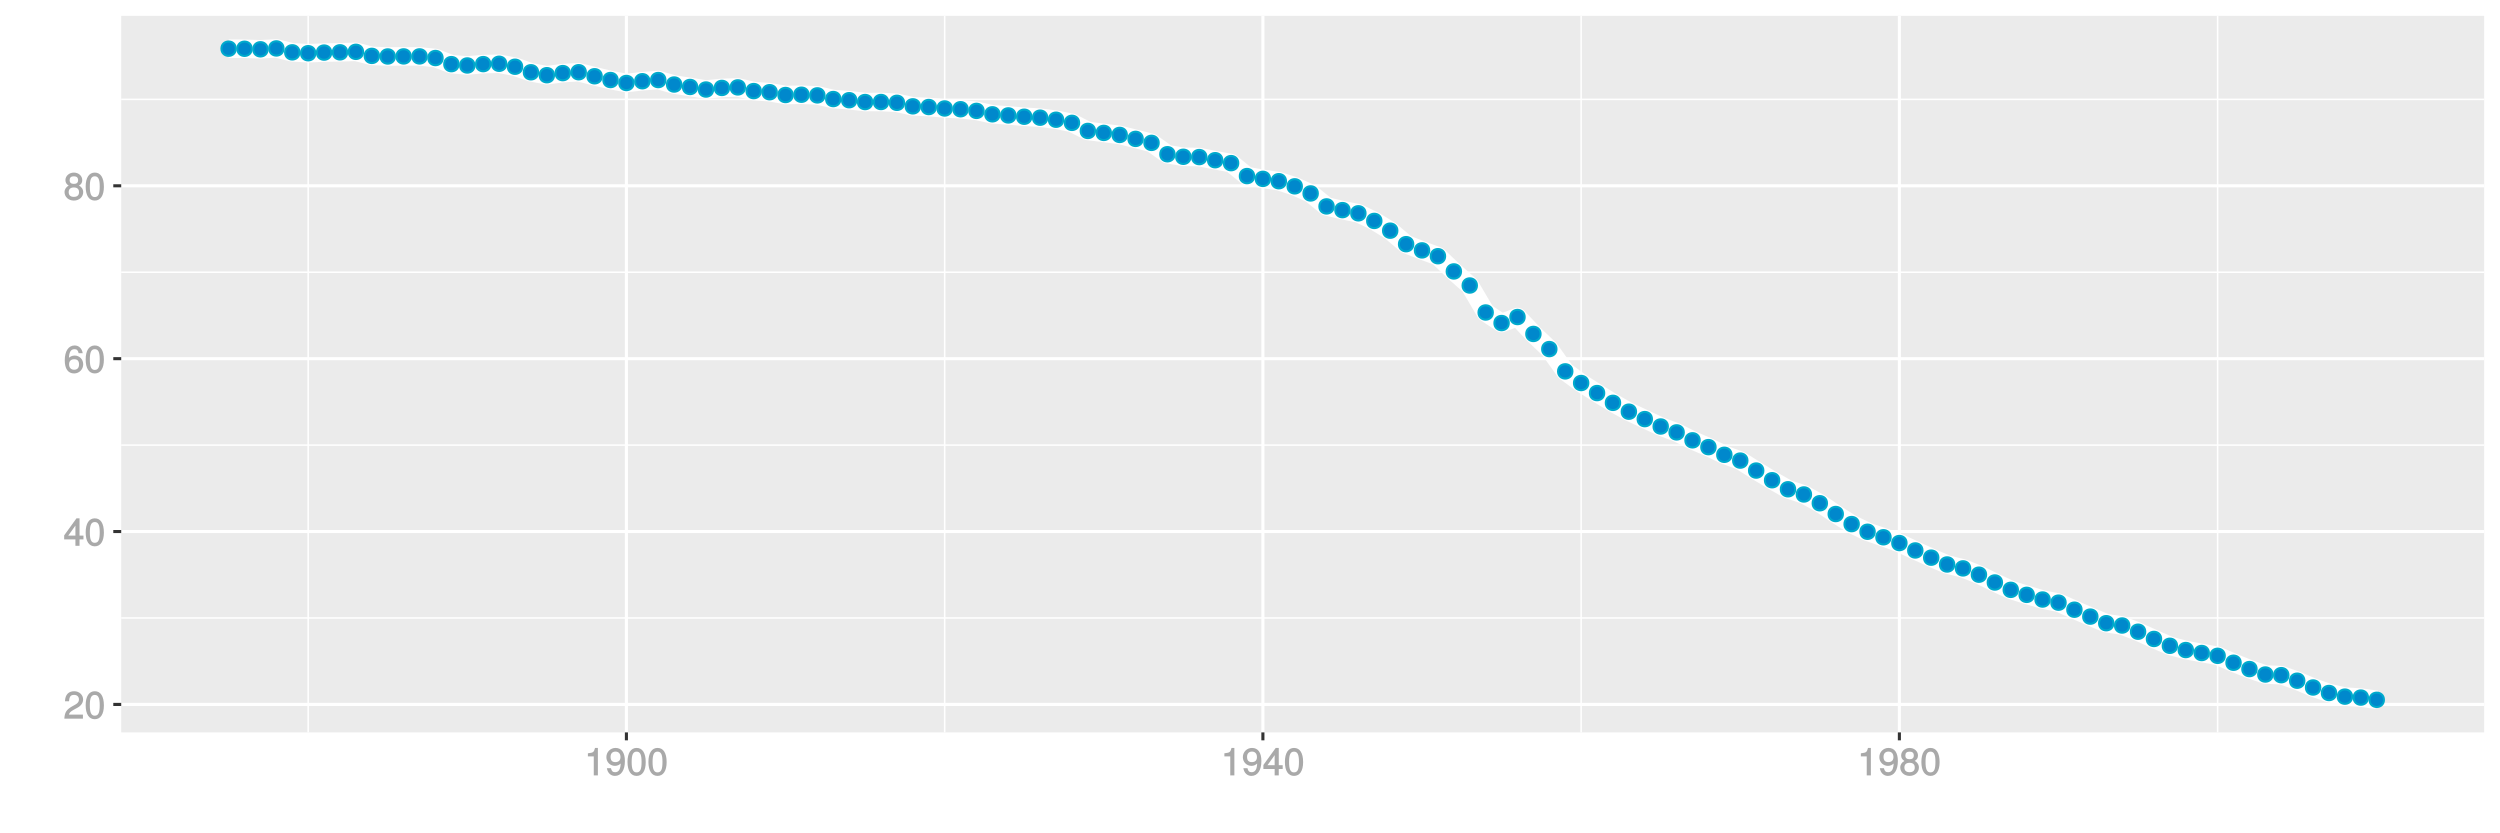 <?xml version="1.0" encoding="UTF-8"?>
<svg xmlns="http://www.w3.org/2000/svg" xmlns:xlink="http://www.w3.org/1999/xlink" width="864pt" height="288pt" viewBox="0 0 864 288" version="1.1">
<defs>
<g>
<symbol overflow="visible" id="glyph0-0">
<path style="stroke:none;" d=""/>
</symbol>
<symbol overflow="visible" id="glyph0-1">
<path style="stroke:none;" d="M 6.766 -6.641 C 6.766 -8.203 5.438 -9.484 3.688 -9.484 C 1.812 -9.484 0.578 -8.391 0.5 -6.016 L 1.906 -6.016 C 2.016 -7.703 2.516 -8.219 3.656 -8.219 C 4.688 -8.219 5.328 -7.609 5.328 -6.609 C 5.328 -5.891 4.938 -5.359 4.125 -4.891 L 2.922 -4.219 C 1 -3.125 0.406 -2.156 0.281 0 L 6.703 0 L 6.703 -1.406 L 1.891 -1.406 C 1.969 -2.016 2.359 -2.406 3.484 -3.062 L 4.781 -3.766 C 6.078 -4.453 6.766 -5.516 6.766 -6.641 Z M 6.766 -6.641 "/>
</symbol>
<symbol overflow="visible" id="glyph0-2">
<path style="stroke:none;" d="M 6.719 -4.562 C 6.719 -7.766 5.578 -9.484 3.578 -9.484 C 1.594 -9.484 0.422 -7.734 0.422 -4.641 C 0.422 -1.531 1.594 0.188 3.578 0.188 C 5.531 0.188 6.719 -1.531 6.719 -4.562 Z M 5.281 -4.672 C 5.281 -2.047 4.828 -1.031 3.547 -1.031 C 2.344 -1.031 1.859 -2.109 1.859 -4.625 C 1.859 -7.156 2.344 -8.203 3.578 -8.203 C 4.812 -8.203 5.281 -7.141 5.281 -4.672 Z M 5.281 -4.672 "/>
</symbol>
<symbol overflow="visible" id="glyph0-3">
<path style="stroke:none;" d="M 6.891 -2.344 L 6.891 -3.516 L 5.531 -3.516 L 5.531 -9.484 L 4.469 -9.484 L 0.219 -3.594 L 0.219 -2.203 L 4.109 -2.203 L 4.109 0 L 5.531 0 L 5.531 -2.203 L 6.891 -2.203 Z M 4.25 -3.516 L 1.625 -3.516 L 4.344 -7.312 L 4.109 -7.391 L 4.109 -3.516 Z M 4.25 -3.516 "/>
</symbol>
<symbol overflow="visible" id="glyph0-4">
<path style="stroke:none;" d="M 6.797 -2.984 C 6.797 -4.703 5.5 -6 3.844 -6 C 2.938 -6 2.125 -5.609 1.625 -4.922 L 1.859 -4.844 C 1.875 -7.078 2.469 -8.203 3.781 -8.203 C 4.594 -8.203 5 -7.828 5.219 -6.812 L 6.625 -6.812 C 6.391 -8.453 5.266 -9.484 3.859 -9.484 C 1.719 -9.484 0.422 -7.547 0.422 -4.328 C 0.422 -1.453 1.547 0.188 3.656 0.188 C 5.406 0.188 6.797 -1.188 6.797 -2.984 Z M 5.359 -2.906 C 5.359 -1.734 4.719 -1.094 3.672 -1.094 C 2.594 -1.094 1.922 -1.781 1.922 -2.969 C 1.922 -4.109 2.578 -4.719 3.703 -4.719 C 4.812 -4.719 5.359 -4.141 5.359 -2.906 Z M 5.359 -2.906 "/>
</symbol>
<symbol overflow="visible" id="glyph0-5">
<path style="stroke:none;" d="M 6.797 -2.734 C 6.797 -3.75 6.156 -4.609 5.344 -4.984 C 6.125 -5.453 6.469 -6.016 6.469 -6.891 C 6.469 -8.328 5.219 -9.484 3.578 -9.484 C 1.953 -9.484 0.656 -8.328 0.656 -6.891 C 0.656 -6.031 1.016 -5.469 1.781 -4.984 C 1 -4.609 0.344 -3.75 0.344 -2.75 C 0.344 -1.047 1.75 0.188 3.578 0.188 C 5.391 0.188 6.797 -1.047 6.797 -2.734 Z M 5.031 -6.859 C 5.031 -6 4.531 -5.578 3.578 -5.578 C 2.609 -5.578 2.109 -6 2.109 -6.875 C 2.109 -7.766 2.609 -8.203 3.578 -8.203 C 4.547 -8.203 5.031 -7.766 5.031 -6.859 Z M 5.359 -2.719 C 5.359 -1.625 4.719 -1.094 3.547 -1.094 C 2.438 -1.094 1.781 -1.641 1.781 -2.719 C 1.781 -3.797 2.438 -4.344 3.578 -4.344 C 4.719 -4.344 5.359 -3.797 5.359 -2.719 Z M 5.359 -2.719 "/>
</symbol>
<symbol overflow="visible" id="glyph0-6">
<path style="stroke:none;" d="M 4.641 -0.125 L 4.641 -9.484 L 3.656 -9.484 C 3.219 -7.938 3.094 -7.875 1.188 -7.625 L 1.188 -6.562 L 3.219 -6.562 L 3.219 0 L 4.641 0 Z M 4.641 -0.125 "/>
</symbol>
<symbol overflow="visible" id="glyph0-7">
<path style="stroke:none;" d="M 6.75 -4.953 C 6.75 -7.844 5.609 -9.484 3.516 -9.484 C 1.75 -9.484 0.344 -8.094 0.344 -6.297 C 0.344 -4.578 1.656 -3.281 3.328 -3.281 C 4.203 -3.281 4.922 -3.641 5.531 -4.359 L 5.297 -4.453 C 5.281 -2.203 4.688 -1.094 3.375 -1.094 C 2.578 -1.094 2.141 -1.453 1.938 -2.484 L 0.516 -2.484 C 0.766 -0.828 1.891 0.188 3.297 0.188 C 5.453 0.188 6.75 -1.766 6.75 -4.953 Z M 5.219 -6.312 C 5.219 -5.188 4.578 -4.578 3.453 -4.578 C 2.359 -4.578 1.797 -5.141 1.797 -6.391 C 1.797 -7.547 2.438 -8.219 3.5 -8.219 C 4.562 -8.219 5.219 -7.516 5.219 -6.312 Z M 5.219 -6.312 "/>
</symbol>
</g>
<clipPath id="clip1">
  <path d="M 41.891 5.48 L 859 5.48 L 859 254 L 41.891 254 Z M 41.891 5.48 "/>
</clipPath>
<clipPath id="clip2">
  <path d="M 41.891 213 L 859 213 L 859 214 L 41.891 214 Z M 41.891 213 "/>
</clipPath>
<clipPath id="clip3">
  <path d="M 41.891 153 L 859 153 L 859 155 L 41.891 155 Z M 41.891 153 "/>
</clipPath>
<clipPath id="clip4">
  <path d="M 41.891 93 L 859 93 L 859 95 L 41.891 95 Z M 41.891 93 "/>
</clipPath>
<clipPath id="clip5">
  <path d="M 41.891 34 L 859 34 L 859 35 L 41.891 35 Z M 41.891 34 "/>
</clipPath>
<clipPath id="clip6">
  <path d="M 106 5.48 L 107 5.48 L 107 254 L 106 254 Z M 106 5.48 "/>
</clipPath>
<clipPath id="clip7">
  <path d="M 326 5.48 L 327 5.48 L 327 254 L 326 254 Z M 326 5.48 "/>
</clipPath>
<clipPath id="clip8">
  <path d="M 546 5.48 L 547 5.48 L 547 254 L 546 254 Z M 546 5.48 "/>
</clipPath>
<clipPath id="clip9">
  <path d="M 766 5.48 L 767 5.48 L 767 254 L 766 254 Z M 766 5.48 "/>
</clipPath>
<clipPath id="clip10">
  <path d="M 41.891 242 L 859.52 242 L 859.52 244 L 41.891 244 Z M 41.891 242 "/>
</clipPath>
<clipPath id="clip11">
  <path d="M 41.891 183 L 859.52 183 L 859.52 185 L 41.891 185 Z M 41.891 183 "/>
</clipPath>
<clipPath id="clip12">
  <path d="M 41.891 123 L 859.52 123 L 859.52 125 L 41.891 125 Z M 41.891 123 "/>
</clipPath>
<clipPath id="clip13">
  <path d="M 41.891 63 L 859.52 63 L 859.52 65 L 41.891 65 Z M 41.891 63 "/>
</clipPath>
<clipPath id="clip14">
  <path d="M 215 5.48 L 218 5.48 L 218 254 L 215 254 Z M 215 5.48 "/>
</clipPath>
<clipPath id="clip15">
  <path d="M 435 5.48 L 437 5.48 L 437 254 L 435 254 Z M 435 5.48 "/>
</clipPath>
<clipPath id="clip16">
  <path d="M 655 5.48 L 657 5.48 L 657 254 L 655 254 Z M 655 5.48 "/>
</clipPath>
</defs>
<g id="surface8711">
<rect x="0" y="0" width="864" height="288" style="fill:rgb(100%,100%,100%);fill-opacity:1;stroke:none;"/>
<rect x="0" y="0" width="864" height="288" style="fill:rgb(100%,100%,100%);fill-opacity:1;stroke:none;"/>
<path style="fill:none;stroke-width:1.067;stroke-linecap:round;stroke-linejoin:round;stroke:rgb(100%,100%,100%);stroke-opacity:1;stroke-miterlimit:10;" d="M 0 288 L 864 288 L 864 0 L 0 0 Z M 0 288 "/>
<g clip-path="url(#clip1)" clip-rule="nonzero">
<path style=" stroke:none;fill-rule:nonzero;fill:rgb(92.157%,92.157%,92.157%);fill-opacity:1;" d="M 41.891 253.109 L 858.52 253.109 L 858.52 5.48 L 41.891 5.48 Z M 41.891 253.109 "/>
</g>
<g clip-path="url(#clip2)" clip-rule="nonzero">
<path style="fill:none;stroke-width:0.533;stroke-linecap:butt;stroke-linejoin:round;stroke:rgb(100%,100%,100%);stroke-opacity:1;stroke-miterlimit:10;" d="M 41.891 213.574 L 858.52 213.574 "/>
</g>
<g clip-path="url(#clip3)" clip-rule="nonzero">
<path style="fill:none;stroke-width:0.533;stroke-linecap:butt;stroke-linejoin:round;stroke:rgb(100%,100%,100%);stroke-opacity:1;stroke-miterlimit:10;" d="M 41.891 153.828 L 858.52 153.828 "/>
</g>
<g clip-path="url(#clip4)" clip-rule="nonzero">
<path style="fill:none;stroke-width:0.533;stroke-linecap:butt;stroke-linejoin:round;stroke:rgb(100%,100%,100%);stroke-opacity:1;stroke-miterlimit:10;" d="M 41.891 94.078 L 858.52 94.078 "/>
</g>
<g clip-path="url(#clip5)" clip-rule="nonzero">
<path style="fill:none;stroke-width:0.533;stroke-linecap:butt;stroke-linejoin:round;stroke:rgb(100%,100%,100%);stroke-opacity:1;stroke-miterlimit:10;" d="M 41.891 34.332 L 858.52 34.332 "/>
</g>
<g clip-path="url(#clip6)" clip-rule="nonzero">
<path style="fill:none;stroke-width:0.533;stroke-linecap:butt;stroke-linejoin:round;stroke:rgb(100%,100%,100%);stroke-opacity:1;stroke-miterlimit:10;" d="M 106.508 253.109 L 106.508 5.48 "/>
</g>
<g clip-path="url(#clip7)" clip-rule="nonzero">
<path style="fill:none;stroke-width:0.533;stroke-linecap:butt;stroke-linejoin:round;stroke:rgb(100%,100%,100%);stroke-opacity:1;stroke-miterlimit:10;" d="M 326.473 253.109 L 326.473 5.48 "/>
</g>
<g clip-path="url(#clip8)" clip-rule="nonzero">
<path style="fill:none;stroke-width:0.533;stroke-linecap:butt;stroke-linejoin:round;stroke:rgb(100%,100%,100%);stroke-opacity:1;stroke-miterlimit:10;" d="M 546.441 253.109 L 546.441 5.48 "/>
</g>
<g clip-path="url(#clip9)" clip-rule="nonzero">
<path style="fill:none;stroke-width:0.533;stroke-linecap:butt;stroke-linejoin:round;stroke:rgb(100%,100%,100%);stroke-opacity:1;stroke-miterlimit:10;" d="M 766.41 253.109 L 766.41 5.48 "/>
</g>
<g clip-path="url(#clip10)" clip-rule="nonzero">
<path style="fill:none;stroke-width:1.067;stroke-linecap:butt;stroke-linejoin:round;stroke:rgb(100%,100%,100%);stroke-opacity:1;stroke-miterlimit:10;" d="M 41.891 243.449 L 858.52 243.449 "/>
</g>
<g clip-path="url(#clip11)" clip-rule="nonzero">
<path style="fill:none;stroke-width:1.067;stroke-linecap:butt;stroke-linejoin:round;stroke:rgb(100%,100%,100%);stroke-opacity:1;stroke-miterlimit:10;" d="M 41.891 183.699 L 858.52 183.699 "/>
</g>
<g clip-path="url(#clip12)" clip-rule="nonzero">
<path style="fill:none;stroke-width:1.067;stroke-linecap:butt;stroke-linejoin:round;stroke:rgb(100%,100%,100%);stroke-opacity:1;stroke-miterlimit:10;" d="M 41.891 123.953 L 858.52 123.953 "/>
</g>
<g clip-path="url(#clip13)" clip-rule="nonzero">
<path style="fill:none;stroke-width:1.067;stroke-linecap:butt;stroke-linejoin:round;stroke:rgb(100%,100%,100%);stroke-opacity:1;stroke-miterlimit:10;" d="M 41.891 64.207 L 858.52 64.207 "/>
</g>
<g clip-path="url(#clip14)" clip-rule="nonzero">
<path style="fill:none;stroke-width:1.067;stroke-linecap:butt;stroke-linejoin:round;stroke:rgb(100%,100%,100%);stroke-opacity:1;stroke-miterlimit:10;" d="M 216.488 253.109 L 216.488 5.48 "/>
</g>
<g clip-path="url(#clip15)" clip-rule="nonzero">
<path style="fill:none;stroke-width:1.067;stroke-linecap:butt;stroke-linejoin:round;stroke:rgb(100%,100%,100%);stroke-opacity:1;stroke-miterlimit:10;" d="M 436.457 253.109 L 436.457 5.48 "/>
</g>
<g clip-path="url(#clip16)" clip-rule="nonzero">
<path style="fill:none;stroke-width:1.067;stroke-linecap:butt;stroke-linejoin:round;stroke:rgb(100%,100%,100%);stroke-opacity:1;stroke-miterlimit:10;" d="M 656.426 253.109 L 656.426 5.48 "/>
</g>
<path style="fill:none;stroke-width:6.402;stroke-linecap:butt;stroke-linejoin:round;stroke:rgb(100%,100%,100%);stroke-opacity:1;stroke-miterlimit:1;" d="M 79.012 16.824 L 84.508 16.855 L 90.008 17.039 L 95.508 16.734 L 101.008 18.09 L 106.508 18.395 L 112.004 18.172 L 117.504 18.082 L 123.004 17.91 L 128.504 19.316 L 134 19.52 L 139.5 19.492 L 145 19.492 L 150.5 20.055 L 156 22.168 L 161.496 22.629 L 166.996 22.156 L 172.496 22.035 L 177.996 23.062 L 183.496 24.984 L 188.992 25.992 L 194.492 25.266 L 199.992 24.961 L 205.492 26.359 L 210.992 27.656 L 216.488 28.684 L 221.988 28.074 L 227.488 27.664 L 232.988 29.211 L 238.488 30.055 L 243.984 30.938 L 249.484 30.391 L 254.984 30.203 L 260.484 31.48 L 265.984 31.867 L 271.48 32.836 L 276.98 32.742 L 282.48 32.965 L 287.98 34.234 L 293.477 34.629 L 298.977 35.266 L 304.477 35.254 L 309.977 35.531 L 315.477 36.754 L 320.973 36.988 L 326.473 37.488 L 331.973 37.754 L 337.473 38.32 L 342.973 39.508 L 348.469 39.891 L 353.969 40.344 L 359.469 40.676 L 364.969 41.375 L 370.469 42.457 L 375.965 45.254 L 381.465 45.934 L 386.965 46.629 L 392.465 47.996 L 397.965 49.379 L 403.461 53.305 L 408.961 54.18 L 414.461 54.289 L 419.961 55.371 L 425.461 56.379 L 430.957 60.855 L 436.457 61.816 L 441.957 62.625 L 447.457 64.398 L 452.953 66.852 L 458.453 71.336 L 463.953 72.617 L 469.453 73.719 L 474.953 76.352 L 480.449 79.719 L 485.949 84.387 L 491.449 86.535 L 496.949 88.547 L 502.449 93.809 L 507.945 98.668 L 513.445 108 L 518.945 111.648 L 524.445 109.566 L 529.945 115.41 L 535.441 120.641 L 540.941 128.348 L 546.441 132.371 L 551.941 135.844 L 557.441 139.227 L 562.938 142.277 L 568.438 144.844 L 573.938 147.398 L 579.438 149.434 L 584.938 152.176 L 590.434 154.531 L 595.934 157.176 L 601.434 159.18 L 606.934 162.629 L 612.434 165.969 L 617.93 169.094 L 623.43 170.887 L 628.93 173.922 L 634.43 177.645 L 639.926 181.125 L 645.426 183.773 L 650.926 185.68 L 656.426 187.68 L 661.926 190.238 L 667.422 192.73 L 672.922 195.086 L 678.422 196.434 L 683.922 198.613 L 689.422 201.309 L 694.918 203.852 L 700.418 205.578 L 705.918 207.195 L 711.418 208.281 L 716.918 210.715 L 722.414 213.102 L 727.914 215.379 L 733.414 216.18 L 738.914 218.32 L 744.414 220.824 L 749.91 223.188 L 755.41 224.652 L 760.91 225.68 L 766.41 226.656 L 771.91 229.047 L 777.406 231.234 L 782.906 233.113 L 788.406 233.34 L 793.906 235.254 L 799.402 237.602 L 804.902 239.504 L 810.402 240.754 L 815.902 241.086 L 821.402 241.855 "/>
<path style="fill-rule:nonzero;fill:rgb(0%,53.333%,80%);fill-opacity:1;stroke-width:0.709;stroke-linecap:round;stroke-linejoin:round;stroke:rgb(0%,66.667%,80%);stroke-opacity:1;stroke-miterlimit:10;" d="M 81.5 16.824 C 81.5 20.145 76.523 20.145 76.523 16.824 C 76.523 13.508 81.5 13.508 81.5 16.824 "/>
<path style="fill-rule:nonzero;fill:rgb(0%,53.333%,80%);fill-opacity:1;stroke-width:0.709;stroke-linecap:round;stroke-linejoin:round;stroke:rgb(0%,66.667%,80%);stroke-opacity:1;stroke-miterlimit:10;" d="M 86.996 16.855 C 86.996 20.172 82.02 20.172 82.02 16.855 C 82.02 13.535 86.996 13.535 86.996 16.855 "/>
<path style="fill-rule:nonzero;fill:rgb(0%,53.333%,80%);fill-opacity:1;stroke-width:0.709;stroke-linecap:round;stroke-linejoin:round;stroke:rgb(0%,66.667%,80%);stroke-opacity:1;stroke-miterlimit:10;" d="M 92.496 17.039 C 92.496 20.359 87.52 20.359 87.52 17.039 C 87.52 13.723 92.496 13.723 92.496 17.039 "/>
<path style="fill-rule:nonzero;fill:rgb(0%,53.333%,80%);fill-opacity:1;stroke-width:0.709;stroke-linecap:round;stroke-linejoin:round;stroke:rgb(0%,66.667%,80%);stroke-opacity:1;stroke-miterlimit:10;" d="M 97.996 16.734 C 97.996 20.055 93.02 20.055 93.02 16.734 C 93.02 13.418 97.996 13.418 97.996 16.734 "/>
<path style="fill-rule:nonzero;fill:rgb(0%,53.333%,80%);fill-opacity:1;stroke-width:0.709;stroke-linecap:round;stroke-linejoin:round;stroke:rgb(0%,66.667%,80%);stroke-opacity:1;stroke-miterlimit:10;" d="M 103.496 18.09 C 103.496 21.41 98.52 21.41 98.52 18.09 C 98.52 14.773 103.496 14.773 103.496 18.09 "/>
<path style="fill-rule:nonzero;fill:rgb(0%,53.333%,80%);fill-opacity:1;stroke-width:0.709;stroke-linecap:round;stroke-linejoin:round;stroke:rgb(0%,66.667%,80%);stroke-opacity:1;stroke-miterlimit:10;" d="M 108.996 18.395 C 108.996 21.711 104.02 21.711 104.02 18.395 C 104.02 15.078 108.996 15.078 108.996 18.395 "/>
<path style="fill-rule:nonzero;fill:rgb(0%,53.333%,80%);fill-opacity:1;stroke-width:0.709;stroke-linecap:round;stroke-linejoin:round;stroke:rgb(0%,66.667%,80%);stroke-opacity:1;stroke-miterlimit:10;" d="M 114.492 18.172 C 114.492 21.492 109.516 21.492 109.516 18.172 C 109.516 14.855 114.492 14.855 114.492 18.172 "/>
<path style="fill-rule:nonzero;fill:rgb(0%,53.333%,80%);fill-opacity:1;stroke-width:0.709;stroke-linecap:round;stroke-linejoin:round;stroke:rgb(0%,66.667%,80%);stroke-opacity:1;stroke-miterlimit:10;" d="M 119.992 18.082 C 119.992 21.402 115.016 21.402 115.016 18.082 C 115.016 14.766 119.992 14.766 119.992 18.082 "/>
<path style="fill-rule:nonzero;fill:rgb(0%,53.333%,80%);fill-opacity:1;stroke-width:0.709;stroke-linecap:round;stroke-linejoin:round;stroke:rgb(0%,66.667%,80%);stroke-opacity:1;stroke-miterlimit:10;" d="M 125.492 17.91 C 125.492 21.23 120.516 21.23 120.516 17.91 C 120.516 14.594 125.492 14.594 125.492 17.91 "/>
<path style="fill-rule:nonzero;fill:rgb(0%,53.333%,80%);fill-opacity:1;stroke-width:0.709;stroke-linecap:round;stroke-linejoin:round;stroke:rgb(0%,66.667%,80%);stroke-opacity:1;stroke-miterlimit:10;" d="M 130.992 19.316 C 130.992 22.633 126.016 22.633 126.016 19.316 C 126.016 15.996 130.992 15.996 130.992 19.316 "/>
<path style="fill-rule:nonzero;fill:rgb(0%,53.333%,80%);fill-opacity:1;stroke-width:0.709;stroke-linecap:round;stroke-linejoin:round;stroke:rgb(0%,66.667%,80%);stroke-opacity:1;stroke-miterlimit:10;" d="M 136.488 19.52 C 136.488 22.836 131.512 22.836 131.512 19.52 C 131.512 16.199 136.488 16.199 136.488 19.52 "/>
<path style="fill-rule:nonzero;fill:rgb(0%,53.333%,80%);fill-opacity:1;stroke-width:0.709;stroke-linecap:round;stroke-linejoin:round;stroke:rgb(0%,66.667%,80%);stroke-opacity:1;stroke-miterlimit:10;" d="M 141.988 19.492 C 141.988 22.812 137.012 22.812 137.012 19.492 C 137.012 16.176 141.988 16.176 141.988 19.492 "/>
<path style="fill-rule:nonzero;fill:rgb(0%,53.333%,80%);fill-opacity:1;stroke-width:0.709;stroke-linecap:round;stroke-linejoin:round;stroke:rgb(0%,66.667%,80%);stroke-opacity:1;stroke-miterlimit:10;" d="M 147.488 19.492 C 147.488 22.809 142.512 22.809 142.512 19.492 C 142.512 16.176 147.488 16.176 147.488 19.492 "/>
<path style="fill-rule:nonzero;fill:rgb(0%,53.333%,80%);fill-opacity:1;stroke-width:0.709;stroke-linecap:round;stroke-linejoin:round;stroke:rgb(0%,66.667%,80%);stroke-opacity:1;stroke-miterlimit:10;" d="M 152.988 20.055 C 152.988 23.375 148.012 23.375 148.012 20.055 C 148.012 16.738 152.988 16.738 152.988 20.055 "/>
<path style="fill-rule:nonzero;fill:rgb(0%,53.333%,80%);fill-opacity:1;stroke-width:0.709;stroke-linecap:round;stroke-linejoin:round;stroke:rgb(0%,66.667%,80%);stroke-opacity:1;stroke-miterlimit:10;" d="M 158.488 22.168 C 158.488 25.484 153.512 25.484 153.512 22.168 C 153.512 18.852 158.488 18.852 158.488 22.168 "/>
<path style="fill-rule:nonzero;fill:rgb(0%,53.333%,80%);fill-opacity:1;stroke-width:0.709;stroke-linecap:round;stroke-linejoin:round;stroke:rgb(0%,66.667%,80%);stroke-opacity:1;stroke-miterlimit:10;" d="M 163.984 22.629 C 163.984 25.945 159.008 25.945 159.008 22.629 C 159.008 19.312 163.984 19.312 163.984 22.629 "/>
<path style="fill-rule:nonzero;fill:rgb(0%,53.333%,80%);fill-opacity:1;stroke-width:0.709;stroke-linecap:round;stroke-linejoin:round;stroke:rgb(0%,66.667%,80%);stroke-opacity:1;stroke-miterlimit:10;" d="M 169.484 22.156 C 169.484 25.473 164.508 25.473 164.508 22.156 C 164.508 18.84 169.484 18.84 169.484 22.156 "/>
<path style="fill-rule:nonzero;fill:rgb(0%,53.333%,80%);fill-opacity:1;stroke-width:0.709;stroke-linecap:round;stroke-linejoin:round;stroke:rgb(0%,66.667%,80%);stroke-opacity:1;stroke-miterlimit:10;" d="M 174.984 22.035 C 174.984 25.355 170.008 25.355 170.008 22.035 C 170.008 18.719 174.984 18.719 174.984 22.035 "/>
<path style="fill-rule:nonzero;fill:rgb(0%,53.333%,80%);fill-opacity:1;stroke-width:0.709;stroke-linecap:round;stroke-linejoin:round;stroke:rgb(0%,66.667%,80%);stroke-opacity:1;stroke-miterlimit:10;" d="M 180.484 23.062 C 180.484 26.379 175.508 26.379 175.508 23.062 C 175.508 19.746 180.484 19.746 180.484 23.062 "/>
<path style="fill-rule:nonzero;fill:rgb(0%,53.333%,80%);fill-opacity:1;stroke-width:0.709;stroke-linecap:round;stroke-linejoin:round;stroke:rgb(0%,66.667%,80%);stroke-opacity:1;stroke-miterlimit:10;" d="M 185.984 24.984 C 185.984 28.301 181.008 28.301 181.008 24.984 C 181.008 21.664 185.984 21.664 185.984 24.984 "/>
<path style="fill-rule:nonzero;fill:rgb(0%,53.333%,80%);fill-opacity:1;stroke-width:0.709;stroke-linecap:round;stroke-linejoin:round;stroke:rgb(0%,66.667%,80%);stroke-opacity:1;stroke-miterlimit:10;" d="M 191.48 25.992 C 191.48 29.309 186.504 29.309 186.504 25.992 C 186.504 22.672 191.48 22.672 191.48 25.992 "/>
<path style="fill-rule:nonzero;fill:rgb(0%,53.333%,80%);fill-opacity:1;stroke-width:0.709;stroke-linecap:round;stroke-linejoin:round;stroke:rgb(0%,66.667%,80%);stroke-opacity:1;stroke-miterlimit:10;" d="M 196.98 25.266 C 196.98 28.582 192.004 28.582 192.004 25.266 C 192.004 21.949 196.98 21.949 196.98 25.266 "/>
<path style="fill-rule:nonzero;fill:rgb(0%,53.333%,80%);fill-opacity:1;stroke-width:0.709;stroke-linecap:round;stroke-linejoin:round;stroke:rgb(0%,66.667%,80%);stroke-opacity:1;stroke-miterlimit:10;" d="M 202.48 24.961 C 202.48 28.277 197.504 28.277 197.504 24.961 C 197.504 21.645 202.48 21.645 202.48 24.961 "/>
<path style="fill-rule:nonzero;fill:rgb(0%,53.333%,80%);fill-opacity:1;stroke-width:0.709;stroke-linecap:round;stroke-linejoin:round;stroke:rgb(0%,66.667%,80%);stroke-opacity:1;stroke-miterlimit:10;" d="M 207.98 26.359 C 207.98 29.676 203.004 29.676 203.004 26.359 C 203.004 23.039 207.98 23.039 207.98 26.359 "/>
<path style="fill-rule:nonzero;fill:rgb(0%,53.333%,80%);fill-opacity:1;stroke-width:0.709;stroke-linecap:round;stroke-linejoin:round;stroke:rgb(0%,66.667%,80%);stroke-opacity:1;stroke-miterlimit:10;" d="M 213.48 27.656 C 213.48 30.973 208.504 30.973 208.504 27.656 C 208.504 24.34 213.48 24.34 213.48 27.656 "/>
<path style="fill-rule:nonzero;fill:rgb(0%,53.333%,80%);fill-opacity:1;stroke-width:0.709;stroke-linecap:round;stroke-linejoin:round;stroke:rgb(0%,66.667%,80%);stroke-opacity:1;stroke-miterlimit:10;" d="M 218.977 28.684 C 218.977 32 214 32 214 28.684 C 214 25.367 218.977 25.367 218.977 28.684 "/>
<path style="fill-rule:nonzero;fill:rgb(0%,53.333%,80%);fill-opacity:1;stroke-width:0.709;stroke-linecap:round;stroke-linejoin:round;stroke:rgb(0%,66.667%,80%);stroke-opacity:1;stroke-miterlimit:10;" d="M 224.477 28.074 C 224.477 31.391 219.5 31.391 219.5 28.074 C 219.5 24.758 224.477 24.758 224.477 28.074 "/>
<path style="fill-rule:nonzero;fill:rgb(0%,53.333%,80%);fill-opacity:1;stroke-width:0.709;stroke-linecap:round;stroke-linejoin:round;stroke:rgb(0%,66.667%,80%);stroke-opacity:1;stroke-miterlimit:10;" d="M 229.977 27.664 C 229.977 30.98 225 30.98 225 27.664 C 225 24.348 229.977 24.348 229.977 27.664 "/>
<path style="fill-rule:nonzero;fill:rgb(0%,53.333%,80%);fill-opacity:1;stroke-width:0.709;stroke-linecap:round;stroke-linejoin:round;stroke:rgb(0%,66.667%,80%);stroke-opacity:1;stroke-miterlimit:10;" d="M 235.477 29.211 C 235.477 32.527 230.5 32.527 230.5 29.211 C 230.5 25.895 235.477 25.895 235.477 29.211 "/>
<path style="fill-rule:nonzero;fill:rgb(0%,53.333%,80%);fill-opacity:1;stroke-width:0.709;stroke-linecap:round;stroke-linejoin:round;stroke:rgb(0%,66.667%,80%);stroke-opacity:1;stroke-miterlimit:10;" d="M 240.977 30.055 C 240.977 33.375 236 33.375 236 30.055 C 236 26.738 240.977 26.738 240.977 30.055 "/>
<path style="fill-rule:nonzero;fill:rgb(0%,53.333%,80%);fill-opacity:1;stroke-width:0.709;stroke-linecap:round;stroke-linejoin:round;stroke:rgb(0%,66.667%,80%);stroke-opacity:1;stroke-miterlimit:10;" d="M 246.473 30.938 C 246.473 34.258 241.496 34.258 241.496 30.938 C 241.496 27.621 246.473 27.621 246.473 30.938 "/>
<path style="fill-rule:nonzero;fill:rgb(0%,53.333%,80%);fill-opacity:1;stroke-width:0.709;stroke-linecap:round;stroke-linejoin:round;stroke:rgb(0%,66.667%,80%);stroke-opacity:1;stroke-miterlimit:10;" d="M 251.973 30.391 C 251.973 33.711 246.996 33.711 246.996 30.391 C 246.996 27.074 251.973 27.074 251.973 30.391 "/>
<path style="fill-rule:nonzero;fill:rgb(0%,53.333%,80%);fill-opacity:1;stroke-width:0.709;stroke-linecap:round;stroke-linejoin:round;stroke:rgb(0%,66.667%,80%);stroke-opacity:1;stroke-miterlimit:10;" d="M 257.473 30.203 C 257.473 33.523 252.496 33.523 252.496 30.203 C 252.496 26.887 257.473 26.887 257.473 30.203 "/>
<path style="fill-rule:nonzero;fill:rgb(0%,53.333%,80%);fill-opacity:1;stroke-width:0.709;stroke-linecap:round;stroke-linejoin:round;stroke:rgb(0%,66.667%,80%);stroke-opacity:1;stroke-miterlimit:10;" d="M 262.973 31.48 C 262.973 34.797 257.996 34.797 257.996 31.48 C 257.996 28.16 262.973 28.16 262.973 31.48 "/>
<path style="fill-rule:nonzero;fill:rgb(0%,53.333%,80%);fill-opacity:1;stroke-width:0.709;stroke-linecap:round;stroke-linejoin:round;stroke:rgb(0%,66.667%,80%);stroke-opacity:1;stroke-miterlimit:10;" d="M 268.473 31.867 C 268.473 35.184 263.496 35.184 263.496 31.867 C 263.496 28.547 268.473 28.547 268.473 31.867 "/>
<path style="fill-rule:nonzero;fill:rgb(0%,53.333%,80%);fill-opacity:1;stroke-width:0.709;stroke-linecap:round;stroke-linejoin:round;stroke:rgb(0%,66.667%,80%);stroke-opacity:1;stroke-miterlimit:10;" d="M 273.969 32.836 C 273.969 36.152 268.992 36.152 268.992 32.836 C 268.992 29.52 273.969 29.52 273.969 32.836 "/>
<path style="fill-rule:nonzero;fill:rgb(0%,53.333%,80%);fill-opacity:1;stroke-width:0.709;stroke-linecap:round;stroke-linejoin:round;stroke:rgb(0%,66.667%,80%);stroke-opacity:1;stroke-miterlimit:10;" d="M 279.469 32.742 C 279.469 36.059 274.492 36.059 274.492 32.742 C 274.492 29.422 279.469 29.422 279.469 32.742 "/>
<path style="fill-rule:nonzero;fill:rgb(0%,53.333%,80%);fill-opacity:1;stroke-width:0.709;stroke-linecap:round;stroke-linejoin:round;stroke:rgb(0%,66.667%,80%);stroke-opacity:1;stroke-miterlimit:10;" d="M 284.969 32.965 C 284.969 36.281 279.992 36.281 279.992 32.965 C 279.992 29.648 284.969 29.648 284.969 32.965 "/>
<path style="fill-rule:nonzero;fill:rgb(0%,53.333%,80%);fill-opacity:1;stroke-width:0.709;stroke-linecap:round;stroke-linejoin:round;stroke:rgb(0%,66.667%,80%);stroke-opacity:1;stroke-miterlimit:10;" d="M 290.469 34.234 C 290.469 37.551 285.492 37.551 285.492 34.234 C 285.492 30.914 290.469 30.914 290.469 34.234 "/>
<path style="fill-rule:nonzero;fill:rgb(0%,53.333%,80%);fill-opacity:1;stroke-width:0.709;stroke-linecap:round;stroke-linejoin:round;stroke:rgb(0%,66.667%,80%);stroke-opacity:1;stroke-miterlimit:10;" d="M 295.965 34.629 C 295.965 37.949 290.988 37.949 290.988 34.629 C 290.988 31.312 295.965 31.312 295.965 34.629 "/>
<path style="fill-rule:nonzero;fill:rgb(0%,53.333%,80%);fill-opacity:1;stroke-width:0.709;stroke-linecap:round;stroke-linejoin:round;stroke:rgb(0%,66.667%,80%);stroke-opacity:1;stroke-miterlimit:10;" d="M 301.465 35.266 C 301.465 38.582 296.488 38.582 296.488 35.266 C 296.488 31.949 301.465 31.949 301.465 35.266 "/>
<path style="fill-rule:nonzero;fill:rgb(0%,53.333%,80%);fill-opacity:1;stroke-width:0.709;stroke-linecap:round;stroke-linejoin:round;stroke:rgb(0%,66.667%,80%);stroke-opacity:1;stroke-miterlimit:10;" d="M 306.965 35.254 C 306.965 38.57 301.988 38.57 301.988 35.254 C 301.988 31.934 306.965 31.934 306.965 35.254 "/>
<path style="fill-rule:nonzero;fill:rgb(0%,53.333%,80%);fill-opacity:1;stroke-width:0.709;stroke-linecap:round;stroke-linejoin:round;stroke:rgb(0%,66.667%,80%);stroke-opacity:1;stroke-miterlimit:10;" d="M 312.465 35.531 C 312.465 38.848 307.488 38.848 307.488 35.531 C 307.488 32.215 312.465 32.215 312.465 35.531 "/>
<path style="fill-rule:nonzero;fill:rgb(0%,53.333%,80%);fill-opacity:1;stroke-width:0.709;stroke-linecap:round;stroke-linejoin:round;stroke:rgb(0%,66.667%,80%);stroke-opacity:1;stroke-miterlimit:10;" d="M 317.965 36.754 C 317.965 40.07 312.988 40.07 312.988 36.754 C 312.988 33.438 317.965 33.438 317.965 36.754 "/>
<path style="fill-rule:nonzero;fill:rgb(0%,53.333%,80%);fill-opacity:1;stroke-width:0.709;stroke-linecap:round;stroke-linejoin:round;stroke:rgb(0%,66.667%,80%);stroke-opacity:1;stroke-miterlimit:10;" d="M 323.461 36.988 C 323.461 40.309 318.484 40.309 318.484 36.988 C 318.484 33.672 323.461 33.672 323.461 36.988 "/>
<path style="fill-rule:nonzero;fill:rgb(0%,53.333%,80%);fill-opacity:1;stroke-width:0.709;stroke-linecap:round;stroke-linejoin:round;stroke:rgb(0%,66.667%,80%);stroke-opacity:1;stroke-miterlimit:10;" d="M 328.961 37.488 C 328.961 40.805 323.984 40.805 323.984 37.488 C 323.984 34.168 328.961 34.168 328.961 37.488 "/>
<path style="fill-rule:nonzero;fill:rgb(0%,53.333%,80%);fill-opacity:1;stroke-width:0.709;stroke-linecap:round;stroke-linejoin:round;stroke:rgb(0%,66.667%,80%);stroke-opacity:1;stroke-miterlimit:10;" d="M 334.461 37.754 C 334.461 41.07 329.484 41.07 329.484 37.754 C 329.484 34.434 334.461 34.434 334.461 37.754 "/>
<path style="fill-rule:nonzero;fill:rgb(0%,53.333%,80%);fill-opacity:1;stroke-width:0.709;stroke-linecap:round;stroke-linejoin:round;stroke:rgb(0%,66.667%,80%);stroke-opacity:1;stroke-miterlimit:10;" d="M 339.961 38.32 C 339.961 41.637 334.984 41.637 334.984 38.32 C 334.984 35.004 339.961 35.004 339.961 38.32 "/>
<path style="fill-rule:nonzero;fill:rgb(0%,53.333%,80%);fill-opacity:1;stroke-width:0.709;stroke-linecap:round;stroke-linejoin:round;stroke:rgb(0%,66.667%,80%);stroke-opacity:1;stroke-miterlimit:10;" d="M 345.461 39.508 C 345.461 42.824 340.484 42.824 340.484 39.508 C 340.484 36.191 345.461 36.191 345.461 39.508 "/>
<path style="fill-rule:nonzero;fill:rgb(0%,53.333%,80%);fill-opacity:1;stroke-width:0.709;stroke-linecap:round;stroke-linejoin:round;stroke:rgb(0%,66.667%,80%);stroke-opacity:1;stroke-miterlimit:10;" d="M 350.957 39.891 C 350.957 43.207 345.98 43.207 345.98 39.891 C 345.98 36.57 350.957 36.57 350.957 39.891 "/>
<path style="fill-rule:nonzero;fill:rgb(0%,53.333%,80%);fill-opacity:1;stroke-width:0.709;stroke-linecap:round;stroke-linejoin:round;stroke:rgb(0%,66.667%,80%);stroke-opacity:1;stroke-miterlimit:10;" d="M 356.457 40.344 C 356.457 43.66 351.48 43.66 351.48 40.344 C 351.48 37.023 356.457 37.023 356.457 40.344 "/>
<path style="fill-rule:nonzero;fill:rgb(0%,53.333%,80%);fill-opacity:1;stroke-width:0.709;stroke-linecap:round;stroke-linejoin:round;stroke:rgb(0%,66.667%,80%);stroke-opacity:1;stroke-miterlimit:10;" d="M 361.957 40.676 C 361.957 43.992 356.98 43.992 356.98 40.676 C 356.98 37.359 361.957 37.359 361.957 40.676 "/>
<path style="fill-rule:nonzero;fill:rgb(0%,53.333%,80%);fill-opacity:1;stroke-width:0.709;stroke-linecap:round;stroke-linejoin:round;stroke:rgb(0%,66.667%,80%);stroke-opacity:1;stroke-miterlimit:10;" d="M 367.457 41.375 C 367.457 44.695 362.48 44.695 362.48 41.375 C 362.48 38.059 367.457 38.059 367.457 41.375 "/>
<path style="fill-rule:nonzero;fill:rgb(0%,53.333%,80%);fill-opacity:1;stroke-width:0.709;stroke-linecap:round;stroke-linejoin:round;stroke:rgb(0%,66.667%,80%);stroke-opacity:1;stroke-miterlimit:10;" d="M 372.957 42.457 C 372.957 45.777 367.98 45.777 367.98 42.457 C 367.98 39.141 372.957 39.141 372.957 42.457 "/>
<path style="fill-rule:nonzero;fill:rgb(0%,53.333%,80%);fill-opacity:1;stroke-width:0.709;stroke-linecap:round;stroke-linejoin:round;stroke:rgb(0%,66.667%,80%);stroke-opacity:1;stroke-miterlimit:10;" d="M 378.453 45.254 C 378.453 48.57 373.477 48.57 373.477 45.254 C 373.477 41.934 378.453 41.934 378.453 45.254 "/>
<path style="fill-rule:nonzero;fill:rgb(0%,53.333%,80%);fill-opacity:1;stroke-width:0.709;stroke-linecap:round;stroke-linejoin:round;stroke:rgb(0%,66.667%,80%);stroke-opacity:1;stroke-miterlimit:10;" d="M 383.953 45.934 C 383.953 49.25 378.977 49.25 378.977 45.934 C 378.977 42.617 383.953 42.617 383.953 45.934 "/>
<path style="fill-rule:nonzero;fill:rgb(0%,53.333%,80%);fill-opacity:1;stroke-width:0.709;stroke-linecap:round;stroke-linejoin:round;stroke:rgb(0%,66.667%,80%);stroke-opacity:1;stroke-miterlimit:10;" d="M 389.453 46.629 C 389.453 49.949 384.477 49.949 384.477 46.629 C 384.477 43.312 389.453 43.312 389.453 46.629 "/>
<path style="fill-rule:nonzero;fill:rgb(0%,53.333%,80%);fill-opacity:1;stroke-width:0.709;stroke-linecap:round;stroke-linejoin:round;stroke:rgb(0%,66.667%,80%);stroke-opacity:1;stroke-miterlimit:10;" d="M 394.953 47.996 C 394.953 51.316 389.977 51.316 389.977 47.996 C 389.977 44.68 394.953 44.68 394.953 47.996 "/>
<path style="fill-rule:nonzero;fill:rgb(0%,53.333%,80%);fill-opacity:1;stroke-width:0.709;stroke-linecap:round;stroke-linejoin:round;stroke:rgb(0%,66.667%,80%);stroke-opacity:1;stroke-miterlimit:10;" d="M 400.453 49.379 C 400.453 52.695 395.477 52.695 395.477 49.379 C 395.477 46.059 400.453 46.059 400.453 49.379 "/>
<path style="fill-rule:nonzero;fill:rgb(0%,53.333%,80%);fill-opacity:1;stroke-width:0.709;stroke-linecap:round;stroke-linejoin:round;stroke:rgb(0%,66.667%,80%);stroke-opacity:1;stroke-miterlimit:10;" d="M 405.949 53.305 C 405.949 56.625 400.973 56.625 400.973 53.305 C 400.973 49.988 405.949 49.988 405.949 53.305 "/>
<path style="fill-rule:nonzero;fill:rgb(0%,53.333%,80%);fill-opacity:1;stroke-width:0.709;stroke-linecap:round;stroke-linejoin:round;stroke:rgb(0%,66.667%,80%);stroke-opacity:1;stroke-miterlimit:10;" d="M 411.449 54.18 C 411.449 57.5 406.473 57.5 406.473 54.18 C 406.473 50.863 411.449 50.863 411.449 54.18 "/>
<path style="fill-rule:nonzero;fill:rgb(0%,53.333%,80%);fill-opacity:1;stroke-width:0.709;stroke-linecap:round;stroke-linejoin:round;stroke:rgb(0%,66.667%,80%);stroke-opacity:1;stroke-miterlimit:10;" d="M 416.949 54.289 C 416.949 57.605 411.973 57.605 411.973 54.289 C 411.973 50.969 416.949 50.969 416.949 54.289 "/>
<path style="fill-rule:nonzero;fill:rgb(0%,53.333%,80%);fill-opacity:1;stroke-width:0.709;stroke-linecap:round;stroke-linejoin:round;stroke:rgb(0%,66.667%,80%);stroke-opacity:1;stroke-miterlimit:10;" d="M 422.449 55.371 C 422.449 58.688 417.473 58.688 417.473 55.371 C 417.473 52.051 422.449 52.051 422.449 55.371 "/>
<path style="fill-rule:nonzero;fill:rgb(0%,53.333%,80%);fill-opacity:1;stroke-width:0.709;stroke-linecap:round;stroke-linejoin:round;stroke:rgb(0%,66.667%,80%);stroke-opacity:1;stroke-miterlimit:10;" d="M 427.949 56.379 C 427.949 59.695 422.973 59.695 422.973 56.379 C 422.973 53.059 427.949 53.059 427.949 56.379 "/>
<path style="fill-rule:nonzero;fill:rgb(0%,53.333%,80%);fill-opacity:1;stroke-width:0.709;stroke-linecap:round;stroke-linejoin:round;stroke:rgb(0%,66.667%,80%);stroke-opacity:1;stroke-miterlimit:10;" d="M 433.445 60.855 C 433.445 64.172 428.469 64.172 428.469 60.855 C 428.469 57.539 433.445 57.539 433.445 60.855 "/>
<path style="fill-rule:nonzero;fill:rgb(0%,53.333%,80%);fill-opacity:1;stroke-width:0.709;stroke-linecap:round;stroke-linejoin:round;stroke:rgb(0%,66.667%,80%);stroke-opacity:1;stroke-miterlimit:10;" d="M 438.945 61.816 C 438.945 65.137 433.969 65.137 433.969 61.816 C 433.969 58.5 438.945 58.5 438.945 61.816 "/>
<path style="fill-rule:nonzero;fill:rgb(0%,53.333%,80%);fill-opacity:1;stroke-width:0.709;stroke-linecap:round;stroke-linejoin:round;stroke:rgb(0%,66.667%,80%);stroke-opacity:1;stroke-miterlimit:10;" d="M 444.445 62.625 C 444.445 65.945 439.469 65.945 439.469 62.625 C 439.469 59.309 444.445 59.309 444.445 62.625 "/>
<path style="fill-rule:nonzero;fill:rgb(0%,53.333%,80%);fill-opacity:1;stroke-width:0.709;stroke-linecap:round;stroke-linejoin:round;stroke:rgb(0%,66.667%,80%);stroke-opacity:1;stroke-miterlimit:10;" d="M 449.945 64.398 C 449.945 67.715 444.969 67.715 444.969 64.398 C 444.969 61.082 449.945 61.082 449.945 64.398 "/>
<path style="fill-rule:nonzero;fill:rgb(0%,53.333%,80%);fill-opacity:1;stroke-width:0.709;stroke-linecap:round;stroke-linejoin:round;stroke:rgb(0%,66.667%,80%);stroke-opacity:1;stroke-miterlimit:10;" d="M 455.445 66.852 C 455.445 70.168 450.465 70.168 450.465 66.852 C 450.465 63.531 455.445 63.531 455.445 66.852 "/>
<path style="fill-rule:nonzero;fill:rgb(0%,53.333%,80%);fill-opacity:1;stroke-width:0.709;stroke-linecap:round;stroke-linejoin:round;stroke:rgb(0%,66.667%,80%);stroke-opacity:1;stroke-miterlimit:10;" d="M 460.941 71.336 C 460.941 74.656 455.965 74.656 455.965 71.336 C 455.965 68.02 460.941 68.02 460.941 71.336 "/>
<path style="fill-rule:nonzero;fill:rgb(0%,53.333%,80%);fill-opacity:1;stroke-width:0.709;stroke-linecap:round;stroke-linejoin:round;stroke:rgb(0%,66.667%,80%);stroke-opacity:1;stroke-miterlimit:10;" d="M 466.441 72.617 C 466.441 75.938 461.465 75.938 461.465 72.617 C 461.465 69.301 466.441 69.301 466.441 72.617 "/>
<path style="fill-rule:nonzero;fill:rgb(0%,53.333%,80%);fill-opacity:1;stroke-width:0.709;stroke-linecap:round;stroke-linejoin:round;stroke:rgb(0%,66.667%,80%);stroke-opacity:1;stroke-miterlimit:10;" d="M 471.941 73.719 C 471.941 77.039 466.965 77.039 466.965 73.719 C 466.965 70.402 471.941 70.402 471.941 73.719 "/>
<path style="fill-rule:nonzero;fill:rgb(0%,53.333%,80%);fill-opacity:1;stroke-width:0.709;stroke-linecap:round;stroke-linejoin:round;stroke:rgb(0%,66.667%,80%);stroke-opacity:1;stroke-miterlimit:10;" d="M 477.441 76.352 C 477.441 79.668 472.465 79.668 472.465 76.352 C 472.465 73.031 477.441 73.031 477.441 76.352 "/>
<path style="fill-rule:nonzero;fill:rgb(0%,53.333%,80%);fill-opacity:1;stroke-width:0.709;stroke-linecap:round;stroke-linejoin:round;stroke:rgb(0%,66.667%,80%);stroke-opacity:1;stroke-miterlimit:10;" d="M 482.938 79.719 C 482.938 83.039 477.961 83.039 477.961 79.719 C 477.961 76.402 482.938 76.402 482.938 79.719 "/>
<path style="fill-rule:nonzero;fill:rgb(0%,53.333%,80%);fill-opacity:1;stroke-width:0.709;stroke-linecap:round;stroke-linejoin:round;stroke:rgb(0%,66.667%,80%);stroke-opacity:1;stroke-miterlimit:10;" d="M 488.438 84.387 C 488.438 87.707 483.461 87.707 483.461 84.387 C 483.461 81.07 488.438 81.07 488.438 84.387 "/>
<path style="fill-rule:nonzero;fill:rgb(0%,53.333%,80%);fill-opacity:1;stroke-width:0.709;stroke-linecap:round;stroke-linejoin:round;stroke:rgb(0%,66.667%,80%);stroke-opacity:1;stroke-miterlimit:10;" d="M 493.938 86.535 C 493.938 89.852 488.961 89.852 488.961 86.535 C 488.961 83.215 493.938 83.215 493.938 86.535 "/>
<path style="fill-rule:nonzero;fill:rgb(0%,53.333%,80%);fill-opacity:1;stroke-width:0.709;stroke-linecap:round;stroke-linejoin:round;stroke:rgb(0%,66.667%,80%);stroke-opacity:1;stroke-miterlimit:10;" d="M 499.438 88.547 C 499.438 91.863 494.461 91.863 494.461 88.547 C 494.461 85.227 499.438 85.227 499.438 88.547 "/>
<path style="fill-rule:nonzero;fill:rgb(0%,53.333%,80%);fill-opacity:1;stroke-width:0.709;stroke-linecap:round;stroke-linejoin:round;stroke:rgb(0%,66.667%,80%);stroke-opacity:1;stroke-miterlimit:10;" d="M 504.938 93.809 C 504.938 97.125 499.961 97.125 499.961 93.809 C 499.961 90.488 504.938 90.488 504.938 93.809 "/>
<path style="fill-rule:nonzero;fill:rgb(0%,53.333%,80%);fill-opacity:1;stroke-width:0.709;stroke-linecap:round;stroke-linejoin:round;stroke:rgb(0%,66.667%,80%);stroke-opacity:1;stroke-miterlimit:10;" d="M 510.434 98.668 C 510.434 101.988 505.457 101.988 505.457 98.668 C 505.457 95.352 510.434 95.352 510.434 98.668 "/>
<path style="fill-rule:nonzero;fill:rgb(0%,53.333%,80%);fill-opacity:1;stroke-width:0.709;stroke-linecap:round;stroke-linejoin:round;stroke:rgb(0%,66.667%,80%);stroke-opacity:1;stroke-miterlimit:10;" d="M 515.934 108 C 515.934 111.316 510.957 111.316 510.957 108 C 510.957 104.68 515.934 104.68 515.934 108 "/>
<path style="fill-rule:nonzero;fill:rgb(0%,53.333%,80%);fill-opacity:1;stroke-width:0.709;stroke-linecap:round;stroke-linejoin:round;stroke:rgb(0%,66.667%,80%);stroke-opacity:1;stroke-miterlimit:10;" d="M 521.434 111.648 C 521.434 114.969 516.457 114.969 516.457 111.648 C 516.457 108.332 521.434 108.332 521.434 111.648 "/>
<path style="fill-rule:nonzero;fill:rgb(0%,53.333%,80%);fill-opacity:1;stroke-width:0.709;stroke-linecap:round;stroke-linejoin:round;stroke:rgb(0%,66.667%,80%);stroke-opacity:1;stroke-miterlimit:10;" d="M 526.934 109.566 C 526.934 112.883 521.957 112.883 521.957 109.566 C 521.957 106.246 526.934 106.246 526.934 109.566 "/>
<path style="fill-rule:nonzero;fill:rgb(0%,53.333%,80%);fill-opacity:1;stroke-width:0.709;stroke-linecap:round;stroke-linejoin:round;stroke:rgb(0%,66.667%,80%);stroke-opacity:1;stroke-miterlimit:10;" d="M 532.434 115.41 C 532.434 118.727 527.457 118.727 527.457 115.41 C 527.457 112.094 532.434 112.094 532.434 115.41 "/>
<path style="fill-rule:nonzero;fill:rgb(0%,53.333%,80%);fill-opacity:1;stroke-width:0.709;stroke-linecap:round;stroke-linejoin:round;stroke:rgb(0%,66.667%,80%);stroke-opacity:1;stroke-miterlimit:10;" d="M 537.93 120.641 C 537.93 123.957 532.953 123.957 532.953 120.641 C 532.953 117.324 537.93 117.324 537.93 120.641 "/>
<path style="fill-rule:nonzero;fill:rgb(0%,53.333%,80%);fill-opacity:1;stroke-width:0.709;stroke-linecap:round;stroke-linejoin:round;stroke:rgb(0%,66.667%,80%);stroke-opacity:1;stroke-miterlimit:10;" d="M 543.43 128.348 C 543.43 131.668 538.453 131.668 538.453 128.348 C 538.453 125.031 543.43 125.031 543.43 128.348 "/>
<path style="fill-rule:nonzero;fill:rgb(0%,53.333%,80%);fill-opacity:1;stroke-width:0.709;stroke-linecap:round;stroke-linejoin:round;stroke:rgb(0%,66.667%,80%);stroke-opacity:1;stroke-miterlimit:10;" d="M 548.93 132.371 C 548.93 135.688 543.953 135.688 543.953 132.371 C 543.953 129.055 548.93 129.055 548.93 132.371 "/>
<path style="fill-rule:nonzero;fill:rgb(0%,53.333%,80%);fill-opacity:1;stroke-width:0.709;stroke-linecap:round;stroke-linejoin:round;stroke:rgb(0%,66.667%,80%);stroke-opacity:1;stroke-miterlimit:10;" d="M 554.43 135.844 C 554.43 139.16 549.453 139.16 549.453 135.844 C 549.453 132.527 554.43 132.527 554.43 135.844 "/>
<path style="fill-rule:nonzero;fill:rgb(0%,53.333%,80%);fill-opacity:1;stroke-width:0.709;stroke-linecap:round;stroke-linejoin:round;stroke:rgb(0%,66.667%,80%);stroke-opacity:1;stroke-miterlimit:10;" d="M 559.93 139.227 C 559.93 142.543 554.953 142.543 554.953 139.227 C 554.953 135.91 559.93 135.91 559.93 139.227 "/>
<path style="fill-rule:nonzero;fill:rgb(0%,53.333%,80%);fill-opacity:1;stroke-width:0.709;stroke-linecap:round;stroke-linejoin:round;stroke:rgb(0%,66.667%,80%);stroke-opacity:1;stroke-miterlimit:10;" d="M 565.426 142.277 C 565.426 145.598 560.449 145.598 560.449 142.277 C 560.449 138.961 565.426 138.961 565.426 142.277 "/>
<path style="fill-rule:nonzero;fill:rgb(0%,53.333%,80%);fill-opacity:1;stroke-width:0.709;stroke-linecap:round;stroke-linejoin:round;stroke:rgb(0%,66.667%,80%);stroke-opacity:1;stroke-miterlimit:10;" d="M 570.926 144.844 C 570.926 148.16 565.949 148.16 565.949 144.844 C 565.949 141.527 570.926 141.527 570.926 144.844 "/>
<path style="fill-rule:nonzero;fill:rgb(0%,53.333%,80%);fill-opacity:1;stroke-width:0.709;stroke-linecap:round;stroke-linejoin:round;stroke:rgb(0%,66.667%,80%);stroke-opacity:1;stroke-miterlimit:10;" d="M 576.426 147.398 C 576.426 150.719 571.449 150.719 571.449 147.398 C 571.449 144.082 576.426 144.082 576.426 147.398 "/>
<path style="fill-rule:nonzero;fill:rgb(0%,53.333%,80%);fill-opacity:1;stroke-width:0.709;stroke-linecap:round;stroke-linejoin:round;stroke:rgb(0%,66.667%,80%);stroke-opacity:1;stroke-miterlimit:10;" d="M 581.926 149.434 C 581.926 152.75 576.949 152.75 576.949 149.434 C 576.949 146.117 581.926 146.117 581.926 149.434 "/>
<path style="fill-rule:nonzero;fill:rgb(0%,53.333%,80%);fill-opacity:1;stroke-width:0.709;stroke-linecap:round;stroke-linejoin:round;stroke:rgb(0%,66.667%,80%);stroke-opacity:1;stroke-miterlimit:10;" d="M 587.426 152.176 C 587.426 155.492 582.449 155.492 582.449 152.176 C 582.449 148.859 587.426 148.859 587.426 152.176 "/>
<path style="fill-rule:nonzero;fill:rgb(0%,53.333%,80%);fill-opacity:1;stroke-width:0.709;stroke-linecap:round;stroke-linejoin:round;stroke:rgb(0%,66.667%,80%);stroke-opacity:1;stroke-miterlimit:10;" d="M 592.922 154.531 C 592.922 157.848 587.945 157.848 587.945 154.531 C 587.945 151.211 592.922 151.211 592.922 154.531 "/>
<path style="fill-rule:nonzero;fill:rgb(0%,53.333%,80%);fill-opacity:1;stroke-width:0.709;stroke-linecap:round;stroke-linejoin:round;stroke:rgb(0%,66.667%,80%);stroke-opacity:1;stroke-miterlimit:10;" d="M 598.422 157.176 C 598.422 160.492 593.445 160.492 593.445 157.176 C 593.445 153.855 598.422 153.855 598.422 157.176 "/>
<path style="fill-rule:nonzero;fill:rgb(0%,53.333%,80%);fill-opacity:1;stroke-width:0.709;stroke-linecap:round;stroke-linejoin:round;stroke:rgb(0%,66.667%,80%);stroke-opacity:1;stroke-miterlimit:10;" d="M 603.922 159.18 C 603.922 162.496 598.945 162.496 598.945 159.18 C 598.945 155.863 603.922 155.863 603.922 159.18 "/>
<path style="fill-rule:nonzero;fill:rgb(0%,53.333%,80%);fill-opacity:1;stroke-width:0.709;stroke-linecap:round;stroke-linejoin:round;stroke:rgb(0%,66.667%,80%);stroke-opacity:1;stroke-miterlimit:10;" d="M 609.422 162.629 C 609.422 165.945 604.445 165.945 604.445 162.629 C 604.445 159.309 609.422 159.309 609.422 162.629 "/>
<path style="fill-rule:nonzero;fill:rgb(0%,53.333%,80%);fill-opacity:1;stroke-width:0.709;stroke-linecap:round;stroke-linejoin:round;stroke:rgb(0%,66.667%,80%);stroke-opacity:1;stroke-miterlimit:10;" d="M 614.922 165.969 C 614.922 169.285 609.945 169.285 609.945 165.969 C 609.945 162.652 614.922 162.652 614.922 165.969 "/>
<path style="fill-rule:nonzero;fill:rgb(0%,53.333%,80%);fill-opacity:1;stroke-width:0.709;stroke-linecap:round;stroke-linejoin:round;stroke:rgb(0%,66.667%,80%);stroke-opacity:1;stroke-miterlimit:10;" d="M 620.418 169.094 C 620.418 172.41 615.441 172.41 615.441 169.094 C 615.441 165.777 620.418 165.777 620.418 169.094 "/>
<path style="fill-rule:nonzero;fill:rgb(0%,53.333%,80%);fill-opacity:1;stroke-width:0.709;stroke-linecap:round;stroke-linejoin:round;stroke:rgb(0%,66.667%,80%);stroke-opacity:1;stroke-miterlimit:10;" d="M 625.918 170.887 C 625.918 174.203 620.941 174.203 620.941 170.887 C 620.941 167.566 625.918 167.566 625.918 170.887 "/>
<path style="fill-rule:nonzero;fill:rgb(0%,53.333%,80%);fill-opacity:1;stroke-width:0.709;stroke-linecap:round;stroke-linejoin:round;stroke:rgb(0%,66.667%,80%);stroke-opacity:1;stroke-miterlimit:10;" d="M 631.418 173.922 C 631.418 177.238 626.441 177.238 626.441 173.922 C 626.441 170.602 631.418 170.602 631.418 173.922 "/>
<path style="fill-rule:nonzero;fill:rgb(0%,53.333%,80%);fill-opacity:1;stroke-width:0.709;stroke-linecap:round;stroke-linejoin:round;stroke:rgb(0%,66.667%,80%);stroke-opacity:1;stroke-miterlimit:10;" d="M 636.918 177.645 C 636.918 180.961 631.941 180.961 631.941 177.645 C 631.941 174.328 636.918 174.328 636.918 177.645 "/>
<path style="fill-rule:nonzero;fill:rgb(0%,53.333%,80%);fill-opacity:1;stroke-width:0.709;stroke-linecap:round;stroke-linejoin:round;stroke:rgb(0%,66.667%,80%);stroke-opacity:1;stroke-miterlimit:10;" d="M 642.414 181.125 C 642.414 184.441 637.438 184.441 637.438 181.125 C 637.438 177.805 642.414 177.805 642.414 181.125 "/>
<path style="fill-rule:nonzero;fill:rgb(0%,53.333%,80%);fill-opacity:1;stroke-width:0.709;stroke-linecap:round;stroke-linejoin:round;stroke:rgb(0%,66.667%,80%);stroke-opacity:1;stroke-miterlimit:10;" d="M 647.914 183.773 C 647.914 187.094 642.938 187.094 642.938 183.773 C 642.938 180.457 647.914 180.457 647.914 183.773 "/>
<path style="fill-rule:nonzero;fill:rgb(0%,53.333%,80%);fill-opacity:1;stroke-width:0.709;stroke-linecap:round;stroke-linejoin:round;stroke:rgb(0%,66.667%,80%);stroke-opacity:1;stroke-miterlimit:10;" d="M 653.414 185.68 C 653.414 188.996 648.438 188.996 648.438 185.68 C 648.438 182.363 653.414 182.363 653.414 185.68 "/>
<path style="fill-rule:nonzero;fill:rgb(0%,53.333%,80%);fill-opacity:1;stroke-width:0.709;stroke-linecap:round;stroke-linejoin:round;stroke:rgb(0%,66.667%,80%);stroke-opacity:1;stroke-miterlimit:10;" d="M 658.914 187.68 C 658.914 190.996 653.938 190.996 653.938 187.68 C 653.938 184.363 658.914 184.363 658.914 187.68 "/>
<path style="fill-rule:nonzero;fill:rgb(0%,53.333%,80%);fill-opacity:1;stroke-width:0.709;stroke-linecap:round;stroke-linejoin:round;stroke:rgb(0%,66.667%,80%);stroke-opacity:1;stroke-miterlimit:10;" d="M 664.414 190.238 C 664.414 193.555 659.438 193.555 659.438 190.238 C 659.438 186.918 664.414 186.918 664.414 190.238 "/>
<path style="fill-rule:nonzero;fill:rgb(0%,53.333%,80%);fill-opacity:1;stroke-width:0.709;stroke-linecap:round;stroke-linejoin:round;stroke:rgb(0%,66.667%,80%);stroke-opacity:1;stroke-miterlimit:10;" d="M 669.91 192.73 C 669.91 196.047 664.934 196.047 664.934 192.73 C 664.934 189.41 669.91 189.41 669.91 192.73 "/>
<path style="fill-rule:nonzero;fill:rgb(0%,53.333%,80%);fill-opacity:1;stroke-width:0.709;stroke-linecap:round;stroke-linejoin:round;stroke:rgb(0%,66.667%,80%);stroke-opacity:1;stroke-miterlimit:10;" d="M 675.41 195.086 C 675.41 198.402 670.434 198.402 670.434 195.086 C 670.434 191.766 675.41 191.766 675.41 195.086 "/>
<path style="fill-rule:nonzero;fill:rgb(0%,53.333%,80%);fill-opacity:1;stroke-width:0.709;stroke-linecap:round;stroke-linejoin:round;stroke:rgb(0%,66.667%,80%);stroke-opacity:1;stroke-miterlimit:10;" d="M 680.91 196.434 C 680.91 199.754 675.934 199.754 675.934 196.434 C 675.934 193.117 680.91 193.117 680.91 196.434 "/>
<path style="fill-rule:nonzero;fill:rgb(0%,53.333%,80%);fill-opacity:1;stroke-width:0.709;stroke-linecap:round;stroke-linejoin:round;stroke:rgb(0%,66.667%,80%);stroke-opacity:1;stroke-miterlimit:10;" d="M 686.41 198.613 C 686.41 201.93 681.434 201.93 681.434 198.613 C 681.434 195.297 686.41 195.297 686.41 198.613 "/>
<path style="fill-rule:nonzero;fill:rgb(0%,53.333%,80%);fill-opacity:1;stroke-width:0.709;stroke-linecap:round;stroke-linejoin:round;stroke:rgb(0%,66.667%,80%);stroke-opacity:1;stroke-miterlimit:10;" d="M 691.91 201.309 C 691.91 204.629 686.934 204.629 686.934 201.309 C 686.934 197.992 691.91 197.992 691.91 201.309 "/>
<path style="fill-rule:nonzero;fill:rgb(0%,53.333%,80%);fill-opacity:1;stroke-width:0.709;stroke-linecap:round;stroke-linejoin:round;stroke:rgb(0%,66.667%,80%);stroke-opacity:1;stroke-miterlimit:10;" d="M 697.406 203.852 C 697.406 207.168 692.43 207.168 692.43 203.852 C 692.43 200.531 697.406 200.531 697.406 203.852 "/>
<path style="fill-rule:nonzero;fill:rgb(0%,53.333%,80%);fill-opacity:1;stroke-width:0.709;stroke-linecap:round;stroke-linejoin:round;stroke:rgb(0%,66.667%,80%);stroke-opacity:1;stroke-miterlimit:10;" d="M 702.906 205.578 C 702.906 208.895 697.93 208.895 697.93 205.578 C 697.93 202.258 702.906 202.258 702.906 205.578 "/>
<path style="fill-rule:nonzero;fill:rgb(0%,53.333%,80%);fill-opacity:1;stroke-width:0.709;stroke-linecap:round;stroke-linejoin:round;stroke:rgb(0%,66.667%,80%);stroke-opacity:1;stroke-miterlimit:10;" d="M 708.406 207.195 C 708.406 210.512 703.43 210.512 703.43 207.195 C 703.43 203.879 708.406 203.879 708.406 207.195 "/>
<path style="fill-rule:nonzero;fill:rgb(0%,53.333%,80%);fill-opacity:1;stroke-width:0.709;stroke-linecap:round;stroke-linejoin:round;stroke:rgb(0%,66.667%,80%);stroke-opacity:1;stroke-miterlimit:10;" d="M 713.906 208.281 C 713.906 211.598 708.93 211.598 708.93 208.281 C 708.93 204.961 713.906 204.961 713.906 208.281 "/>
<path style="fill-rule:nonzero;fill:rgb(0%,53.333%,80%);fill-opacity:1;stroke-width:0.709;stroke-linecap:round;stroke-linejoin:round;stroke:rgb(0%,66.667%,80%);stroke-opacity:1;stroke-miterlimit:10;" d="M 719.406 210.715 C 719.406 214.031 714.43 214.031 714.43 210.715 C 714.43 207.398 719.406 207.398 719.406 210.715 "/>
<path style="fill-rule:nonzero;fill:rgb(0%,53.333%,80%);fill-opacity:1;stroke-width:0.709;stroke-linecap:round;stroke-linejoin:round;stroke:rgb(0%,66.667%,80%);stroke-opacity:1;stroke-miterlimit:10;" d="M 724.902 213.102 C 724.902 216.418 719.926 216.418 719.926 213.102 C 719.926 209.785 724.902 209.785 724.902 213.102 "/>
<path style="fill-rule:nonzero;fill:rgb(0%,53.333%,80%);fill-opacity:1;stroke-width:0.709;stroke-linecap:round;stroke-linejoin:round;stroke:rgb(0%,66.667%,80%);stroke-opacity:1;stroke-miterlimit:10;" d="M 730.402 215.379 C 730.402 218.695 725.426 218.695 725.426 215.379 C 725.426 212.062 730.402 212.062 730.402 215.379 "/>
<path style="fill-rule:nonzero;fill:rgb(0%,53.333%,80%);fill-opacity:1;stroke-width:0.709;stroke-linecap:round;stroke-linejoin:round;stroke:rgb(0%,66.667%,80%);stroke-opacity:1;stroke-miterlimit:10;" d="M 735.902 216.18 C 735.902 219.496 730.926 219.496 730.926 216.18 C 730.926 212.859 735.902 212.859 735.902 216.18 "/>
<path style="fill-rule:nonzero;fill:rgb(0%,53.333%,80%);fill-opacity:1;stroke-width:0.709;stroke-linecap:round;stroke-linejoin:round;stroke:rgb(0%,66.667%,80%);stroke-opacity:1;stroke-miterlimit:10;" d="M 741.402 218.32 C 741.402 221.637 736.426 221.637 736.426 218.32 C 736.426 215.004 741.402 215.004 741.402 218.32 "/>
<path style="fill-rule:nonzero;fill:rgb(0%,53.333%,80%);fill-opacity:1;stroke-width:0.709;stroke-linecap:round;stroke-linejoin:round;stroke:rgb(0%,66.667%,80%);stroke-opacity:1;stroke-miterlimit:10;" d="M 746.902 220.824 C 746.902 224.141 741.926 224.141 741.926 220.824 C 741.926 217.504 746.902 217.504 746.902 220.824 "/>
<path style="fill-rule:nonzero;fill:rgb(0%,53.333%,80%);fill-opacity:1;stroke-width:0.709;stroke-linecap:round;stroke-linejoin:round;stroke:rgb(0%,66.667%,80%);stroke-opacity:1;stroke-miterlimit:10;" d="M 752.398 223.188 C 752.398 226.504 747.422 226.504 747.422 223.188 C 747.422 219.871 752.398 219.871 752.398 223.188 "/>
<path style="fill-rule:nonzero;fill:rgb(0%,53.333%,80%);fill-opacity:1;stroke-width:0.709;stroke-linecap:round;stroke-linejoin:round;stroke:rgb(0%,66.667%,80%);stroke-opacity:1;stroke-miterlimit:10;" d="M 757.898 224.652 C 757.898 227.973 752.922 227.973 752.922 224.652 C 752.922 221.336 757.898 221.336 757.898 224.652 "/>
<path style="fill-rule:nonzero;fill:rgb(0%,53.333%,80%);fill-opacity:1;stroke-width:0.709;stroke-linecap:round;stroke-linejoin:round;stroke:rgb(0%,66.667%,80%);stroke-opacity:1;stroke-miterlimit:10;" d="M 763.398 225.68 C 763.398 229 758.422 229 758.422 225.68 C 758.422 222.363 763.398 222.363 763.398 225.68 "/>
<path style="fill-rule:nonzero;fill:rgb(0%,53.333%,80%);fill-opacity:1;stroke-width:0.709;stroke-linecap:round;stroke-linejoin:round;stroke:rgb(0%,66.667%,80%);stroke-opacity:1;stroke-miterlimit:10;" d="M 768.898 226.656 C 768.898 229.973 763.922 229.973 763.922 226.656 C 763.922 223.336 768.898 223.336 768.898 226.656 "/>
<path style="fill-rule:nonzero;fill:rgb(0%,53.333%,80%);fill-opacity:1;stroke-width:0.709;stroke-linecap:round;stroke-linejoin:round;stroke:rgb(0%,66.667%,80%);stroke-opacity:1;stroke-miterlimit:10;" d="M 774.398 229.047 C 774.398 232.363 769.422 232.363 769.422 229.047 C 769.422 225.73 774.398 225.73 774.398 229.047 "/>
<path style="fill-rule:nonzero;fill:rgb(0%,53.333%,80%);fill-opacity:1;stroke-width:0.709;stroke-linecap:round;stroke-linejoin:round;stroke:rgb(0%,66.667%,80%);stroke-opacity:1;stroke-miterlimit:10;" d="M 779.895 231.234 C 779.895 234.551 774.918 234.551 774.918 231.234 C 774.918 227.918 779.895 227.918 779.895 231.234 "/>
<path style="fill-rule:nonzero;fill:rgb(0%,53.333%,80%);fill-opacity:1;stroke-width:0.709;stroke-linecap:round;stroke-linejoin:round;stroke:rgb(0%,66.667%,80%);stroke-opacity:1;stroke-miterlimit:10;" d="M 785.395 233.113 C 785.395 236.43 780.418 236.43 780.418 233.113 C 780.418 229.797 785.395 229.797 785.395 233.113 "/>
<path style="fill-rule:nonzero;fill:rgb(0%,53.333%,80%);fill-opacity:1;stroke-width:0.709;stroke-linecap:round;stroke-linejoin:round;stroke:rgb(0%,66.667%,80%);stroke-opacity:1;stroke-miterlimit:10;" d="M 790.895 233.34 C 790.895 236.656 785.918 236.656 785.918 233.34 C 785.918 230.02 790.895 230.02 790.895 233.34 "/>
<path style="fill-rule:nonzero;fill:rgb(0%,53.333%,80%);fill-opacity:1;stroke-width:0.709;stroke-linecap:round;stroke-linejoin:round;stroke:rgb(0%,66.667%,80%);stroke-opacity:1;stroke-miterlimit:10;" d="M 796.395 235.254 C 796.395 238.57 791.418 238.57 791.418 235.254 C 791.418 231.934 796.395 231.934 796.395 235.254 "/>
<path style="fill-rule:nonzero;fill:rgb(0%,53.333%,80%);fill-opacity:1;stroke-width:0.709;stroke-linecap:round;stroke-linejoin:round;stroke:rgb(0%,66.667%,80%);stroke-opacity:1;stroke-miterlimit:10;" d="M 801.891 237.602 C 801.891 240.918 796.914 240.918 796.914 237.602 C 796.914 234.281 801.891 234.281 801.891 237.602 "/>
<path style="fill-rule:nonzero;fill:rgb(0%,53.333%,80%);fill-opacity:1;stroke-width:0.709;stroke-linecap:round;stroke-linejoin:round;stroke:rgb(0%,66.667%,80%);stroke-opacity:1;stroke-miterlimit:10;" d="M 807.391 239.504 C 807.391 242.82 802.414 242.82 802.414 239.504 C 802.414 236.184 807.391 236.184 807.391 239.504 "/>
<path style="fill-rule:nonzero;fill:rgb(0%,53.333%,80%);fill-opacity:1;stroke-width:0.709;stroke-linecap:round;stroke-linejoin:round;stroke:rgb(0%,66.667%,80%);stroke-opacity:1;stroke-miterlimit:10;" d="M 812.891 240.754 C 812.891 244.074 807.914 244.074 807.914 240.754 C 807.914 237.438 812.891 237.438 812.891 240.754 "/>
<path style="fill-rule:nonzero;fill:rgb(0%,53.333%,80%);fill-opacity:1;stroke-width:0.709;stroke-linecap:round;stroke-linejoin:round;stroke:rgb(0%,66.667%,80%);stroke-opacity:1;stroke-miterlimit:10;" d="M 818.391 241.086 C 818.391 244.402 813.414 244.402 813.414 241.086 C 813.414 237.77 818.391 237.77 818.391 241.086 "/>
<path style="fill-rule:nonzero;fill:rgb(0%,53.333%,80%);fill-opacity:1;stroke-width:0.709;stroke-linecap:round;stroke-linejoin:round;stroke:rgb(0%,66.667%,80%);stroke-opacity:1;stroke-miterlimit:10;" d="M 823.891 241.855 C 823.891 245.172 818.914 245.172 818.914 241.855 C 818.914 238.535 823.891 238.535 823.891 241.855 "/>
<g style="fill:rgb(66.275%,66.275%,66.275%);fill-opacity:1;">
  <use xlink:href="#glyph0-1" x="21.957" y="248.373"/>
  <use xlink:href="#glyph0-2" x="29.185" y="248.373"/>
</g>
<g style="fill:rgb(66.275%,66.275%,66.275%);fill-opacity:1;">
  <use xlink:href="#glyph0-3" x="21.957" y="188.623"/>
  <use xlink:href="#glyph0-2" x="29.185" y="188.623"/>
</g>
<g style="fill:rgb(66.275%,66.275%,66.275%);fill-opacity:1;">
  <use xlink:href="#glyph0-4" x="21.957" y="128.877"/>
  <use xlink:href="#glyph0-2" x="29.185" y="128.877"/>
</g>
<g style="fill:rgb(66.275%,66.275%,66.275%);fill-opacity:1;">
  <use xlink:href="#glyph0-5" x="21.957" y="69.131"/>
  <use xlink:href="#glyph0-2" x="29.185" y="69.131"/>
</g>
<path style="fill:none;stroke-width:1.067;stroke-linecap:butt;stroke-linejoin:round;stroke:rgb(20%,20%,20%);stroke-opacity:1;stroke-miterlimit:10;" d="M 39.152 243.449 L 41.891 243.449 "/>
<path style="fill:none;stroke-width:1.067;stroke-linecap:butt;stroke-linejoin:round;stroke:rgb(20%,20%,20%);stroke-opacity:1;stroke-miterlimit:10;" d="M 39.152 183.699 L 41.891 183.699 "/>
<path style="fill:none;stroke-width:1.067;stroke-linecap:butt;stroke-linejoin:round;stroke:rgb(20%,20%,20%);stroke-opacity:1;stroke-miterlimit:10;" d="M 39.152 123.953 L 41.891 123.953 "/>
<path style="fill:none;stroke-width:1.067;stroke-linecap:butt;stroke-linejoin:round;stroke:rgb(20%,20%,20%);stroke-opacity:1;stroke-miterlimit:10;" d="M 39.152 64.207 L 41.891 64.207 "/>
<path style="fill:none;stroke-width:1.067;stroke-linecap:butt;stroke-linejoin:round;stroke:rgb(20%,20%,20%);stroke-opacity:1;stroke-miterlimit:10;" d="M 216.488 255.848 L 216.488 253.109 "/>
<path style="fill:none;stroke-width:1.067;stroke-linecap:butt;stroke-linejoin:round;stroke:rgb(20%,20%,20%);stroke-opacity:1;stroke-miterlimit:10;" d="M 436.457 255.848 L 436.457 253.109 "/>
<path style="fill:none;stroke-width:1.067;stroke-linecap:butt;stroke-linejoin:round;stroke:rgb(20%,20%,20%);stroke-opacity:1;stroke-miterlimit:10;" d="M 656.426 255.848 L 656.426 253.109 "/>
<g style="fill:rgb(66.275%,66.275%,66.275%);fill-opacity:1;">
  <use xlink:href="#glyph0-6" x="201.988" y="267.967"/>
  <use xlink:href="#glyph0-7" x="209.216" y="267.967"/>
  <use xlink:href="#glyph0-2" x="216.443" y="267.967"/>
  <use xlink:href="#glyph0-2" x="223.671" y="267.967"/>
</g>
<g style="fill:rgb(66.275%,66.275%,66.275%);fill-opacity:1;">
  <use xlink:href="#glyph0-6" x="421.957" y="267.967"/>
  <use xlink:href="#glyph0-7" x="429.185" y="267.967"/>
  <use xlink:href="#glyph0-3" x="436.412" y="267.967"/>
  <use xlink:href="#glyph0-2" x="443.64" y="267.967"/>
</g>
<g style="fill:rgb(66.275%,66.275%,66.275%);fill-opacity:1;">
  <use xlink:href="#glyph0-6" x="641.926" y="267.967"/>
  <use xlink:href="#glyph0-7" x="649.153" y="267.967"/>
  <use xlink:href="#glyph0-5" x="656.381" y="267.967"/>
  <use xlink:href="#glyph0-2" x="663.608" y="267.967"/>
</g>
</g>
</svg>
